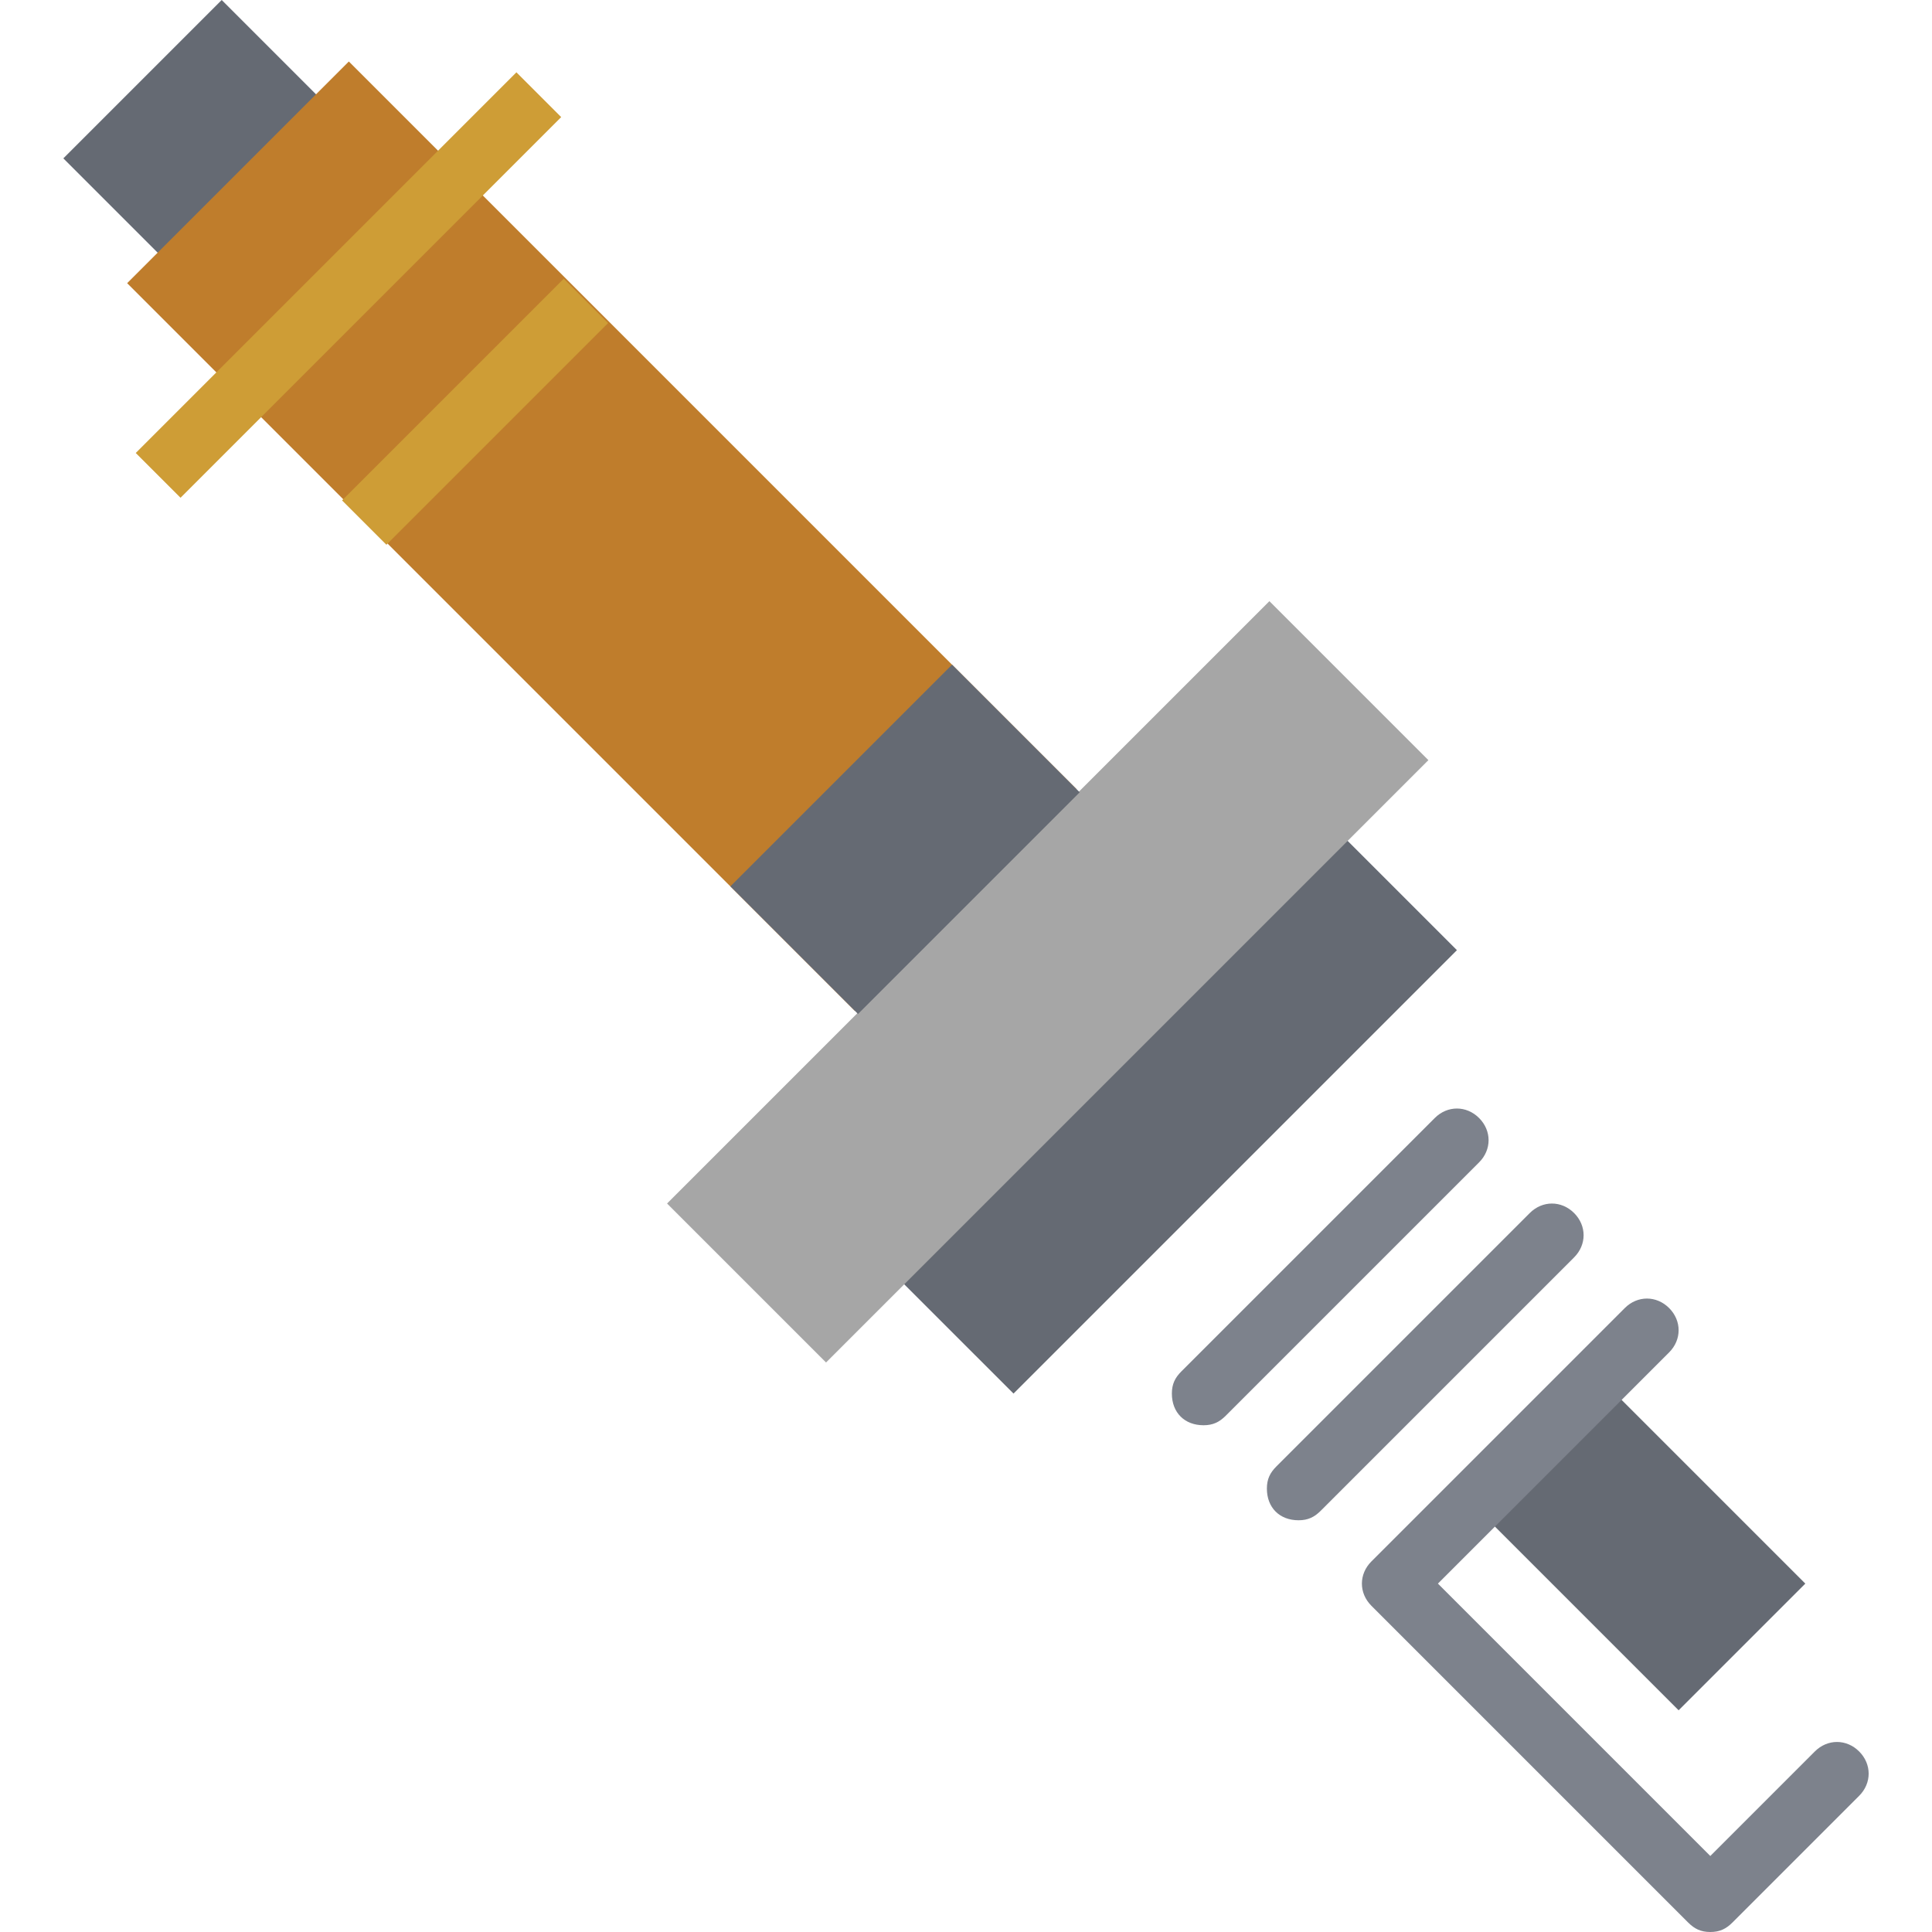 <?xml version="1.0" encoding="iso-8859-1"?>
<!-- Generator: Adobe Illustrator 19.0.0, SVG Export Plug-In . SVG Version: 6.00 Build 0)  -->
<svg version="1.1" id="Capa_1" xmlns="http://www.w3.org/2000/svg" xmlns:xlink="http://www.w3.org/1999/xlink" x="0px" y="0px"
	 viewBox="0 0 488 488" style="enable-background:new 0 0 488 488;" xml:space="preserve">
<g>
	<polyline style="fill:#656A73;" points="40,64 16,40 56,0 80,24 	"/>
	<polyline style="fill:#656A73;" points="224,320 256,352 368,240 336,208 	"/>
</g>
<rect x="112.392" y="5.442" transform="matrix(-0.707 0.707 -0.707 -0.707 355.238 123.737)" style="fill:#BF7D2C;" width="79.199" height="259.997"/>
<rect x="156.989" y="219.599" transform="matrix(-0.707 0.707 -0.707 -0.707 627.041 236.268)" style="fill:#A6A6A6;" width="215.198" height="56.799"/>
<g>
	
		<rect x="20.004" y="63.998" transform="matrix(-0.707 0.707 -0.707 -0.707 201.141 60.681)" style="fill:#CE9D36;" width="135.999" height="16"/>
	<polygon style="fill:#CE9D36;" points="97.6,137.6 86.4,126.4 142.4,70.4 153.6,81.6 	"/>
</g>
<g>
	
		<rect x="188.957" y="189.207" transform="matrix(-0.707 0.707 -0.707 -0.707 540.082 200.304)" style="fill:#656A73;" width="79.199" height="45.6"/>
	<polyline style="fill:#656A73;" points="376,384 424,432 456,400 408,352 	"/>
</g>
<g>
	<path style="fill:#7D828C;" d="M304,360c-4.8,0-8-3.2-8-8c0-2.4,0.8-4,2.4-5.6l64-64c3.2-3.2,8-3.2,11.2,0s3.2,8,0,11.2l-64,64
		C308,359.2,306.4,360,304,360z"/>
	<path style="fill:#7D828C;" d="M328,384c-4.8,0-8-3.2-8-8c0-2.4,0.8-4,2.4-5.6l64-64c3.2-3.2,8-3.2,11.2,0s3.2,8,0,11.2l-64,64
		C332,383.2,330.4,384,328,384z"/>
	<path style="fill:#7D828C;" d="M432,488c-2.4,0-4-0.8-5.6-2.4l-80-80c-3.2-3.2-3.2-8,0-11.2l64-64c3.2-3.2,8-3.2,11.2,0
		s3.2,8,0,11.2L363.2,400l68.8,68.8l26.4-26.4c3.2-3.2,8-3.2,11.2,0s3.2,8,0,11.2l-32,32C436,487.2,434.4,488,432,488z"/>
</g>
<g>
</g>
<g>
</g>
<g>
</g>
<g>
</g>
<g>
</g>
<g>
</g>
<g>
</g>
<g>
</g>
<g>
</g>
<g>
</g>
<g>
</g>
<g>
</g>
<g>
</g>
<g>
</g>
<g>
</g>
</svg>
